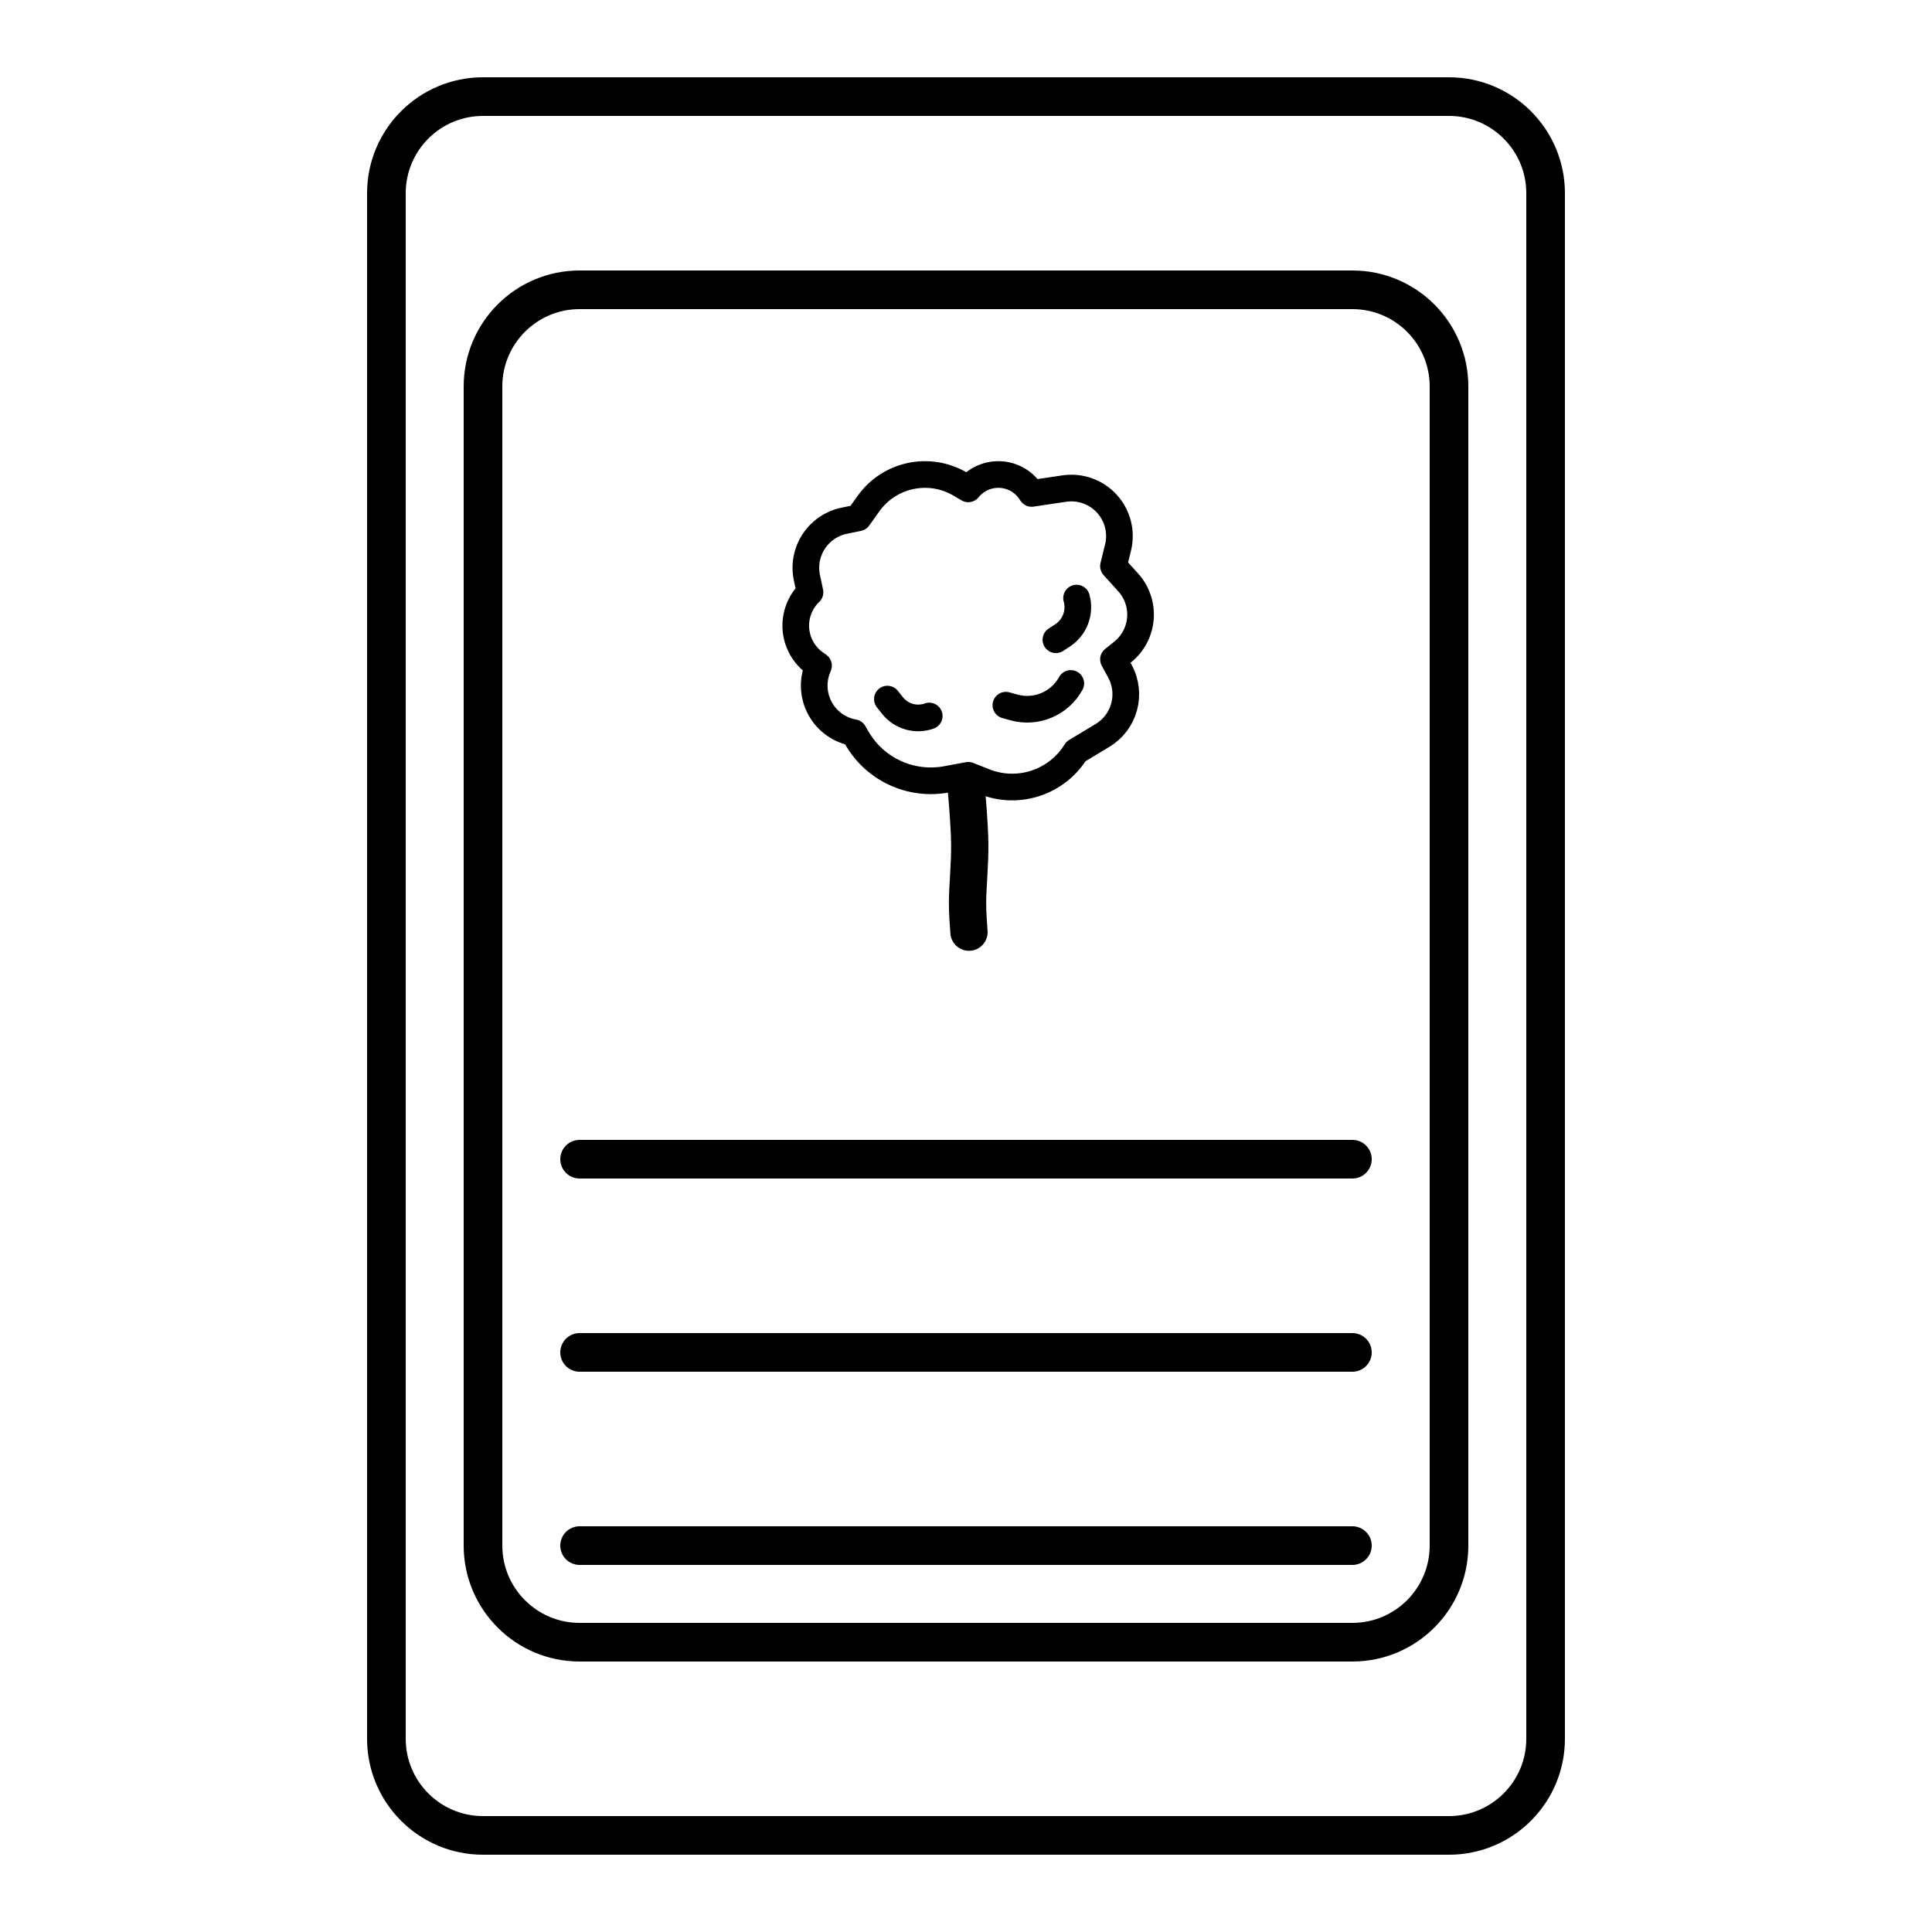 <?xml version="1.0" encoding="UTF-8" standalone="no"?><!DOCTYPE svg PUBLIC "-//W3C//DTD SVG 1.1//EN" "http://www.w3.org/Graphics/SVG/1.1/DTD/svg11.dtd"><svg width="100%" height="100%" viewBox="0 0 100 100" version="1.1" xmlns="http://www.w3.org/2000/svg" xmlns:xlink="http://www.w3.org/1999/xlink" xml:space="preserve" xmlns:serif="http://www.serif.com/" style="fill-rule:evenodd;clip-rule:evenodd;stroke-linejoin:round;stroke-miterlimit:1.5;"><path d="M80,10c0,-2.76 -2.24,-5 -5,-5l-50,0c-2.76,0 -5,2.24 -5,5l0,80c0,2.76 2.24,5 5,5l50,0c2.76,0 5,-2.24 5,-5l0,-80Z" style="fill:none;stroke:#000;stroke-width:2px;"/><path d="M75,20c0,-2.76 -2.24,-5 -5,-5l-40,0c-2.76,0 -5,2.24 -5,5l0,60c0,2.76 2.24,5 5,5l40,0c2.76,0 5,-2.24 5,-5l0,-60Z" style="fill:none;stroke:#000;stroke-width:2px;"/><path d="M30,70l40,0" style="fill:none;stroke:#000;stroke-width:2px;stroke-linecap:round;"/><path d="M30,80l40,0" style="fill:none;stroke:#000;stroke-width:2px;stroke-linecap:round;"/><path d="M30,60l40,0" style="fill:none;stroke:#000;stroke-width:2px;stroke-linecap:round;"/><g><path d="M50.118,25.304c0.397,-0.493 1.004,-0.768 1.637,-0.742c0.632,0.025 1.215,0.349 1.571,0.873c0.046,0.066 0.072,0.105 0.072,0.105c0,0 0.752,-0.112 1.692,-0.252c0.82,-0.121 1.646,0.173 2.203,0.786c0.558,0.612 0.774,1.461 0.577,2.266c-0.138,0.564 -0.237,0.965 -0.237,0.965c0,0 0.334,0.369 0.759,0.838c0.46,0.508 0.69,1.183 0.635,1.866c-0.054,0.683 -0.388,1.313 -0.922,1.742c-0.279,0.224 -0.472,0.378 -0.472,0.378c0,0 0.141,0.26 0.336,0.618c0.635,1.168 0.239,2.629 -0.9,3.316c-0.73,0.441 -1.377,0.831 -1.377,0.831l0,0.001c-0.987,1.599 -2.979,2.261 -4.727,1.57c-0.494,-0.195 -0.847,-0.335 -0.847,-0.335c0,0 -0.487,0.09 -1.129,0.21c-1.837,0.341 -3.69,-0.509 -4.629,-2.125c-0.105,-0.18 -0.17,-0.292 -0.17,-0.292c-0.734,-0.129 -1.371,-0.582 -1.733,-1.234c-0.363,-0.651 -0.412,-1.432 -0.135,-2.124c0.028,-0.072 0.045,-0.112 0.045,-0.112c0,0 -0.064,-0.046 -0.172,-0.122c-0.581,-0.412 -0.947,-1.062 -1,-1.773c-0.052,-0.71 0.216,-1.407 0.73,-1.9c0.001,0 0.001,0 0.001,0c0,0 -0.068,-0.319 -0.16,-0.756c-0.137,-0.649 -0.01,-1.325 0.354,-1.878c0.364,-0.554 0.933,-0.94 1.582,-1.072c0.42,-0.086 0.724,-0.148 0.724,-0.148c0,0 0.221,-0.309 0.53,-0.741c1.082,-1.512 3.139,-1.948 4.742,-1.006c0.255,0.15 0.42,0.247 0.42,0.247Z" style="fill:none;stroke:#000;stroke-width:1.38px;stroke-linecap:round;"/><path d="M52.064,36.501c0,0 0.164,0.046 0.406,0.113c1.153,0.324 2.377,-0.19 2.954,-1.239" style="fill:none;stroke:#000;stroke-width:1.38px;stroke-linecap:round;"/><path d="M54.653,33.113c0,0 0.146,-0.095 0.344,-0.224c0.638,-0.417 0.932,-1.199 0.726,-1.932" style="fill:none;stroke:#000;stroke-width:1.38px;stroke-linecap:round;"/><path d="M45.931,36.185c0,0 0.116,0.146 0.271,0.339c0.452,0.566 1.214,0.781 1.895,0.536c0,0 0,0 0,0" style="fill:none;stroke:#000;stroke-width:1.38px;stroke-linecap:round;"/><path d="M50,40.657c0.06,0.672 0.181,2.017 0.194,3.02c0.013,0.998 -0.109,2.231 -0.115,2.993c-0.005,0.527 0.048,1.228 0.075,1.578" style="fill:none;stroke:#000;stroke-width:1.93px;stroke-linecap:round;"/></g></svg>